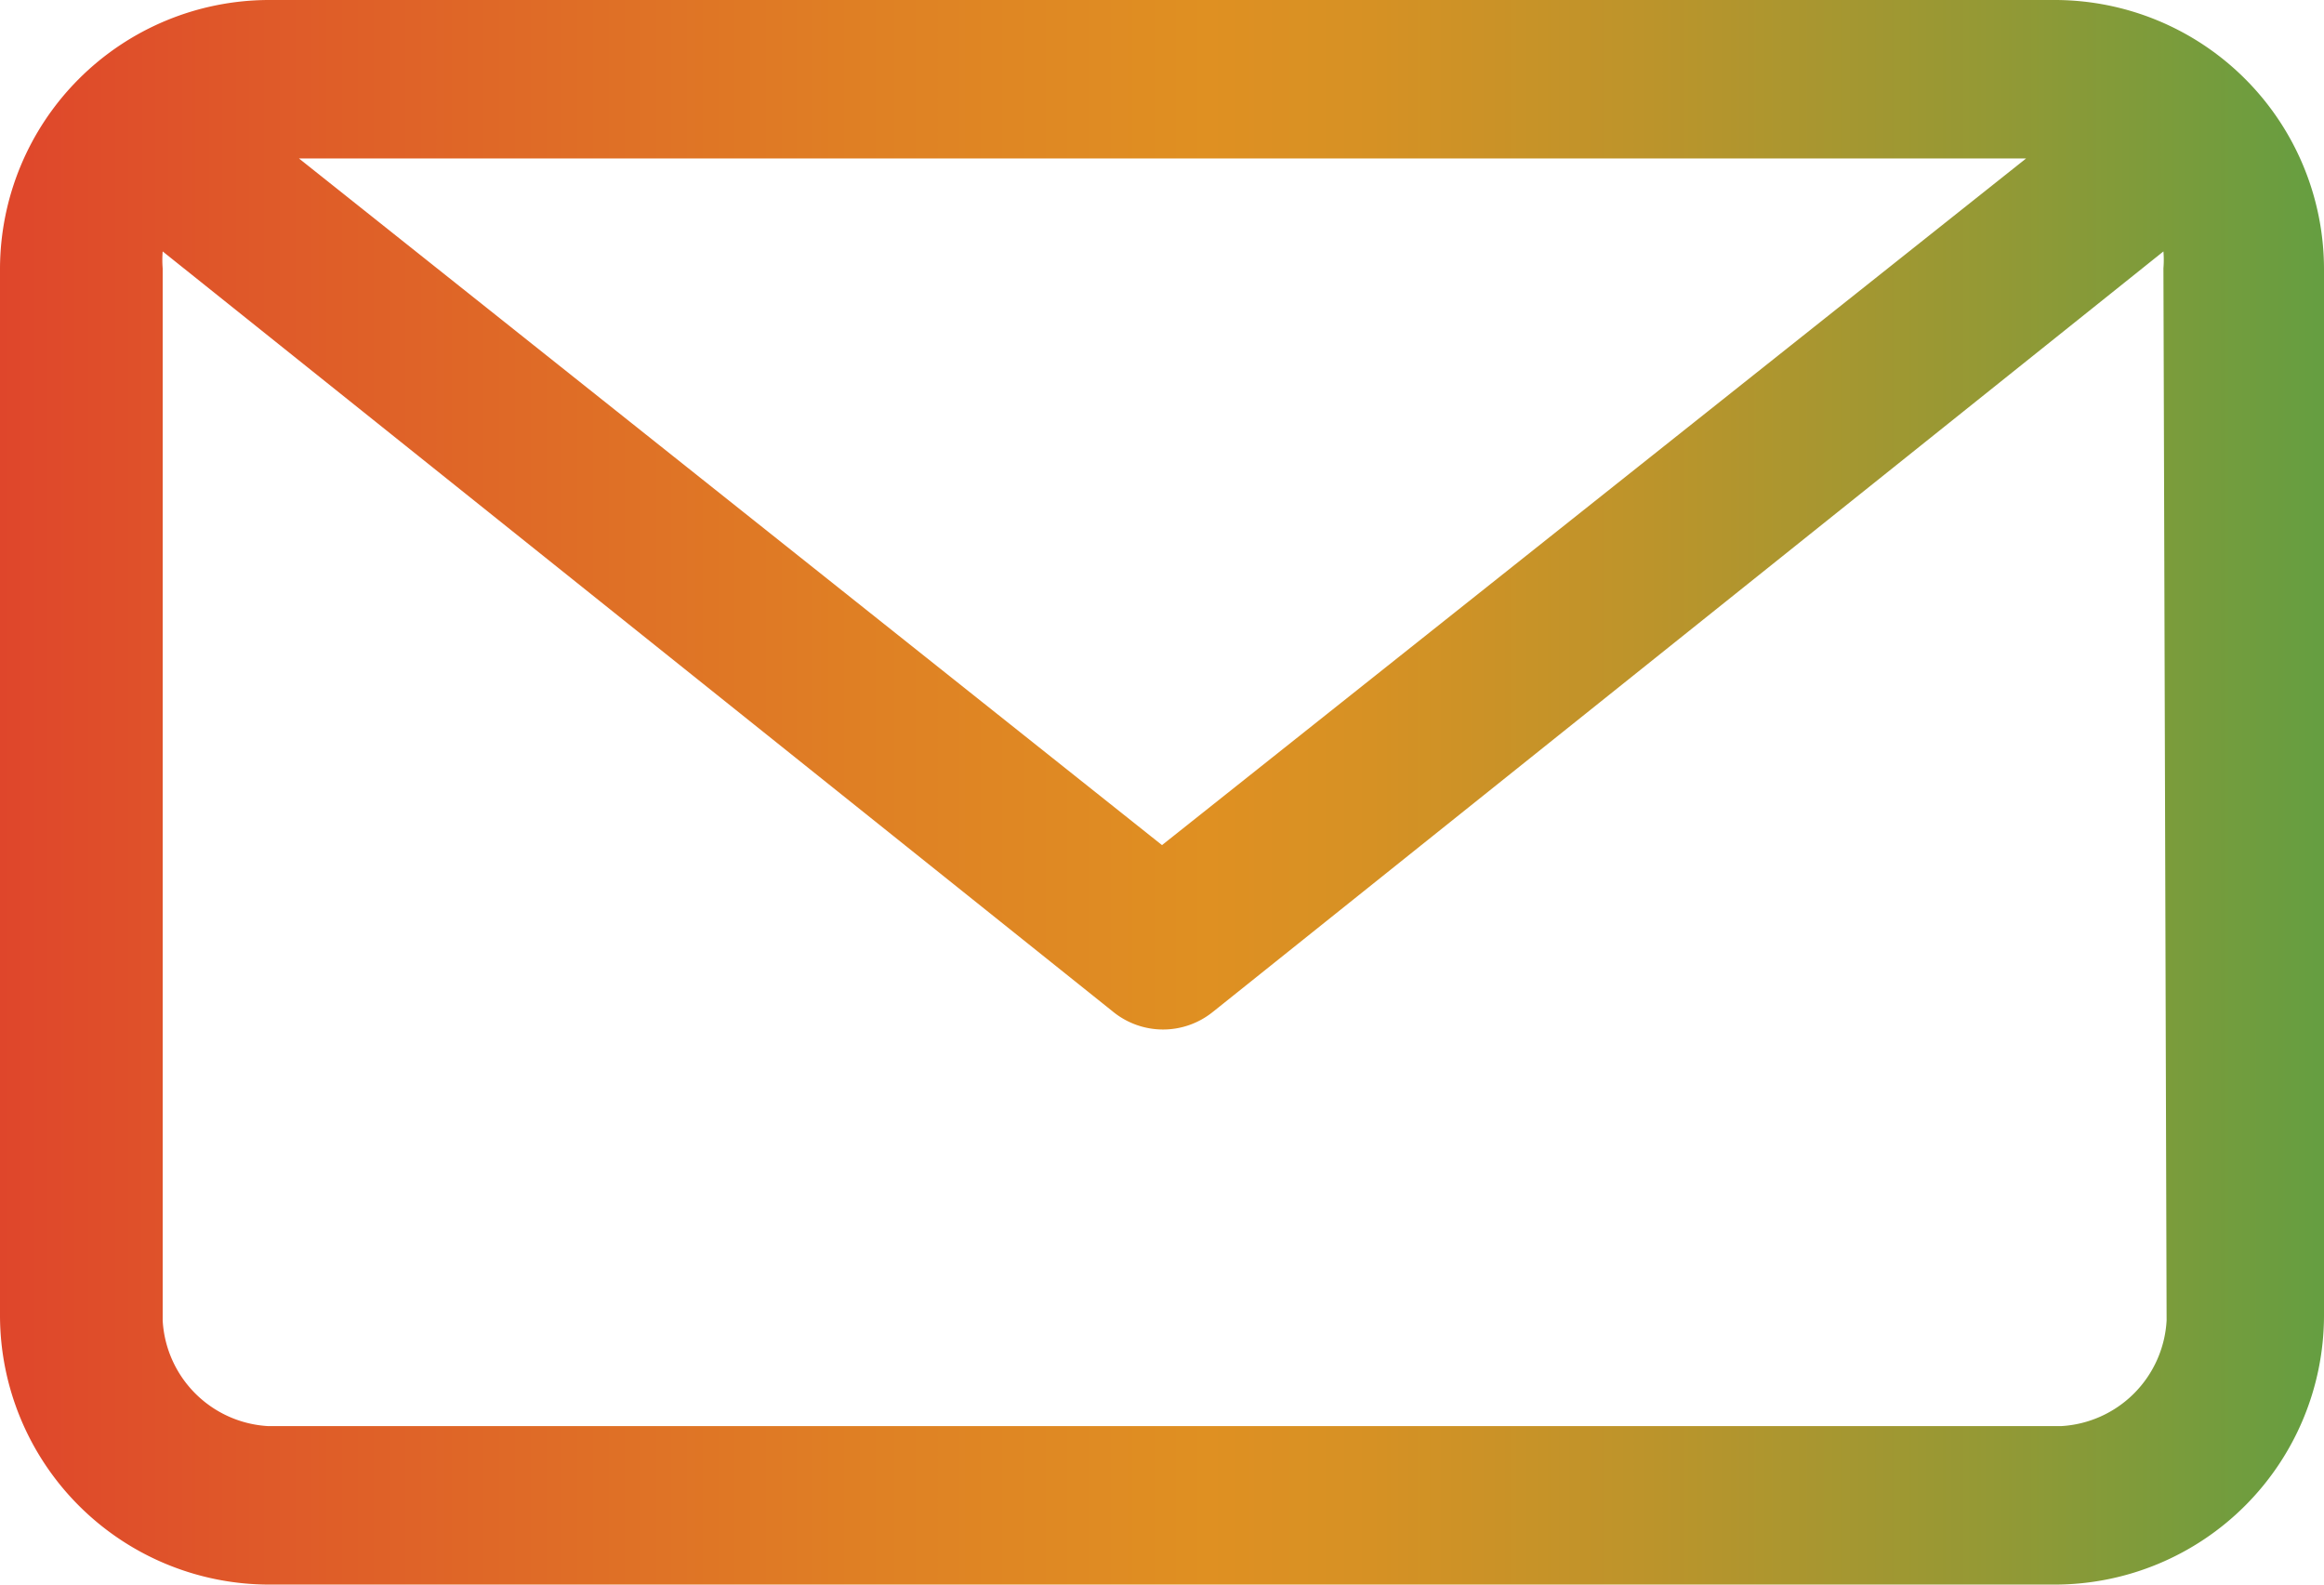 <svg xmlns="http://www.w3.org/2000/svg" xmlns:xlink="http://www.w3.org/1999/xlink" viewBox="0 0 22 15"><defs><style>.cls-1{fill:url(#linear-gradient);}</style><linearGradient id="linear-gradient" y1="7.5" x2="22" y2="7.5" gradientUnits="userSpaceOnUse"><stop offset="0" stop-color="#df462b"/><stop offset="0.11" stop-color="#df5929"/><stop offset="0.38" stop-color="#df8124"/><stop offset="0.52" stop-color="#df9022"/><stop offset="0.59" stop-color="#d69124"/><stop offset="0.71" stop-color="#bc942b"/><stop offset="0.86" stop-color="#939935"/><stop offset="1" stop-color="#659e41"/></linearGradient></defs><title>mail</title><g id="Layer_2" data-name="Layer 2"><g id="Layer_1-2" data-name="Layer 1"><path class="cls-1" d="M19.46,0H2.54A2.55,2.55,0,0,0,0,2.54v9.91A2.55,2.55,0,0,0,2.54,15H19.46A2.55,2.55,0,0,0,22,12.46V2.54A2.55,2.55,0,0,0,19.46,0Zm-.28,1.5L11,8,2.83,1.5Zm1.33,11a1.06,1.06,0,0,1-1,1H2.54a1.06,1.06,0,0,1-1-1V2.54a1,1,0,0,1,0-.16l9,7.2a.75.75,0,0,0,.94,0l9-7.2a1,1,0,0,1,0,.16Z"/></g></g></svg>